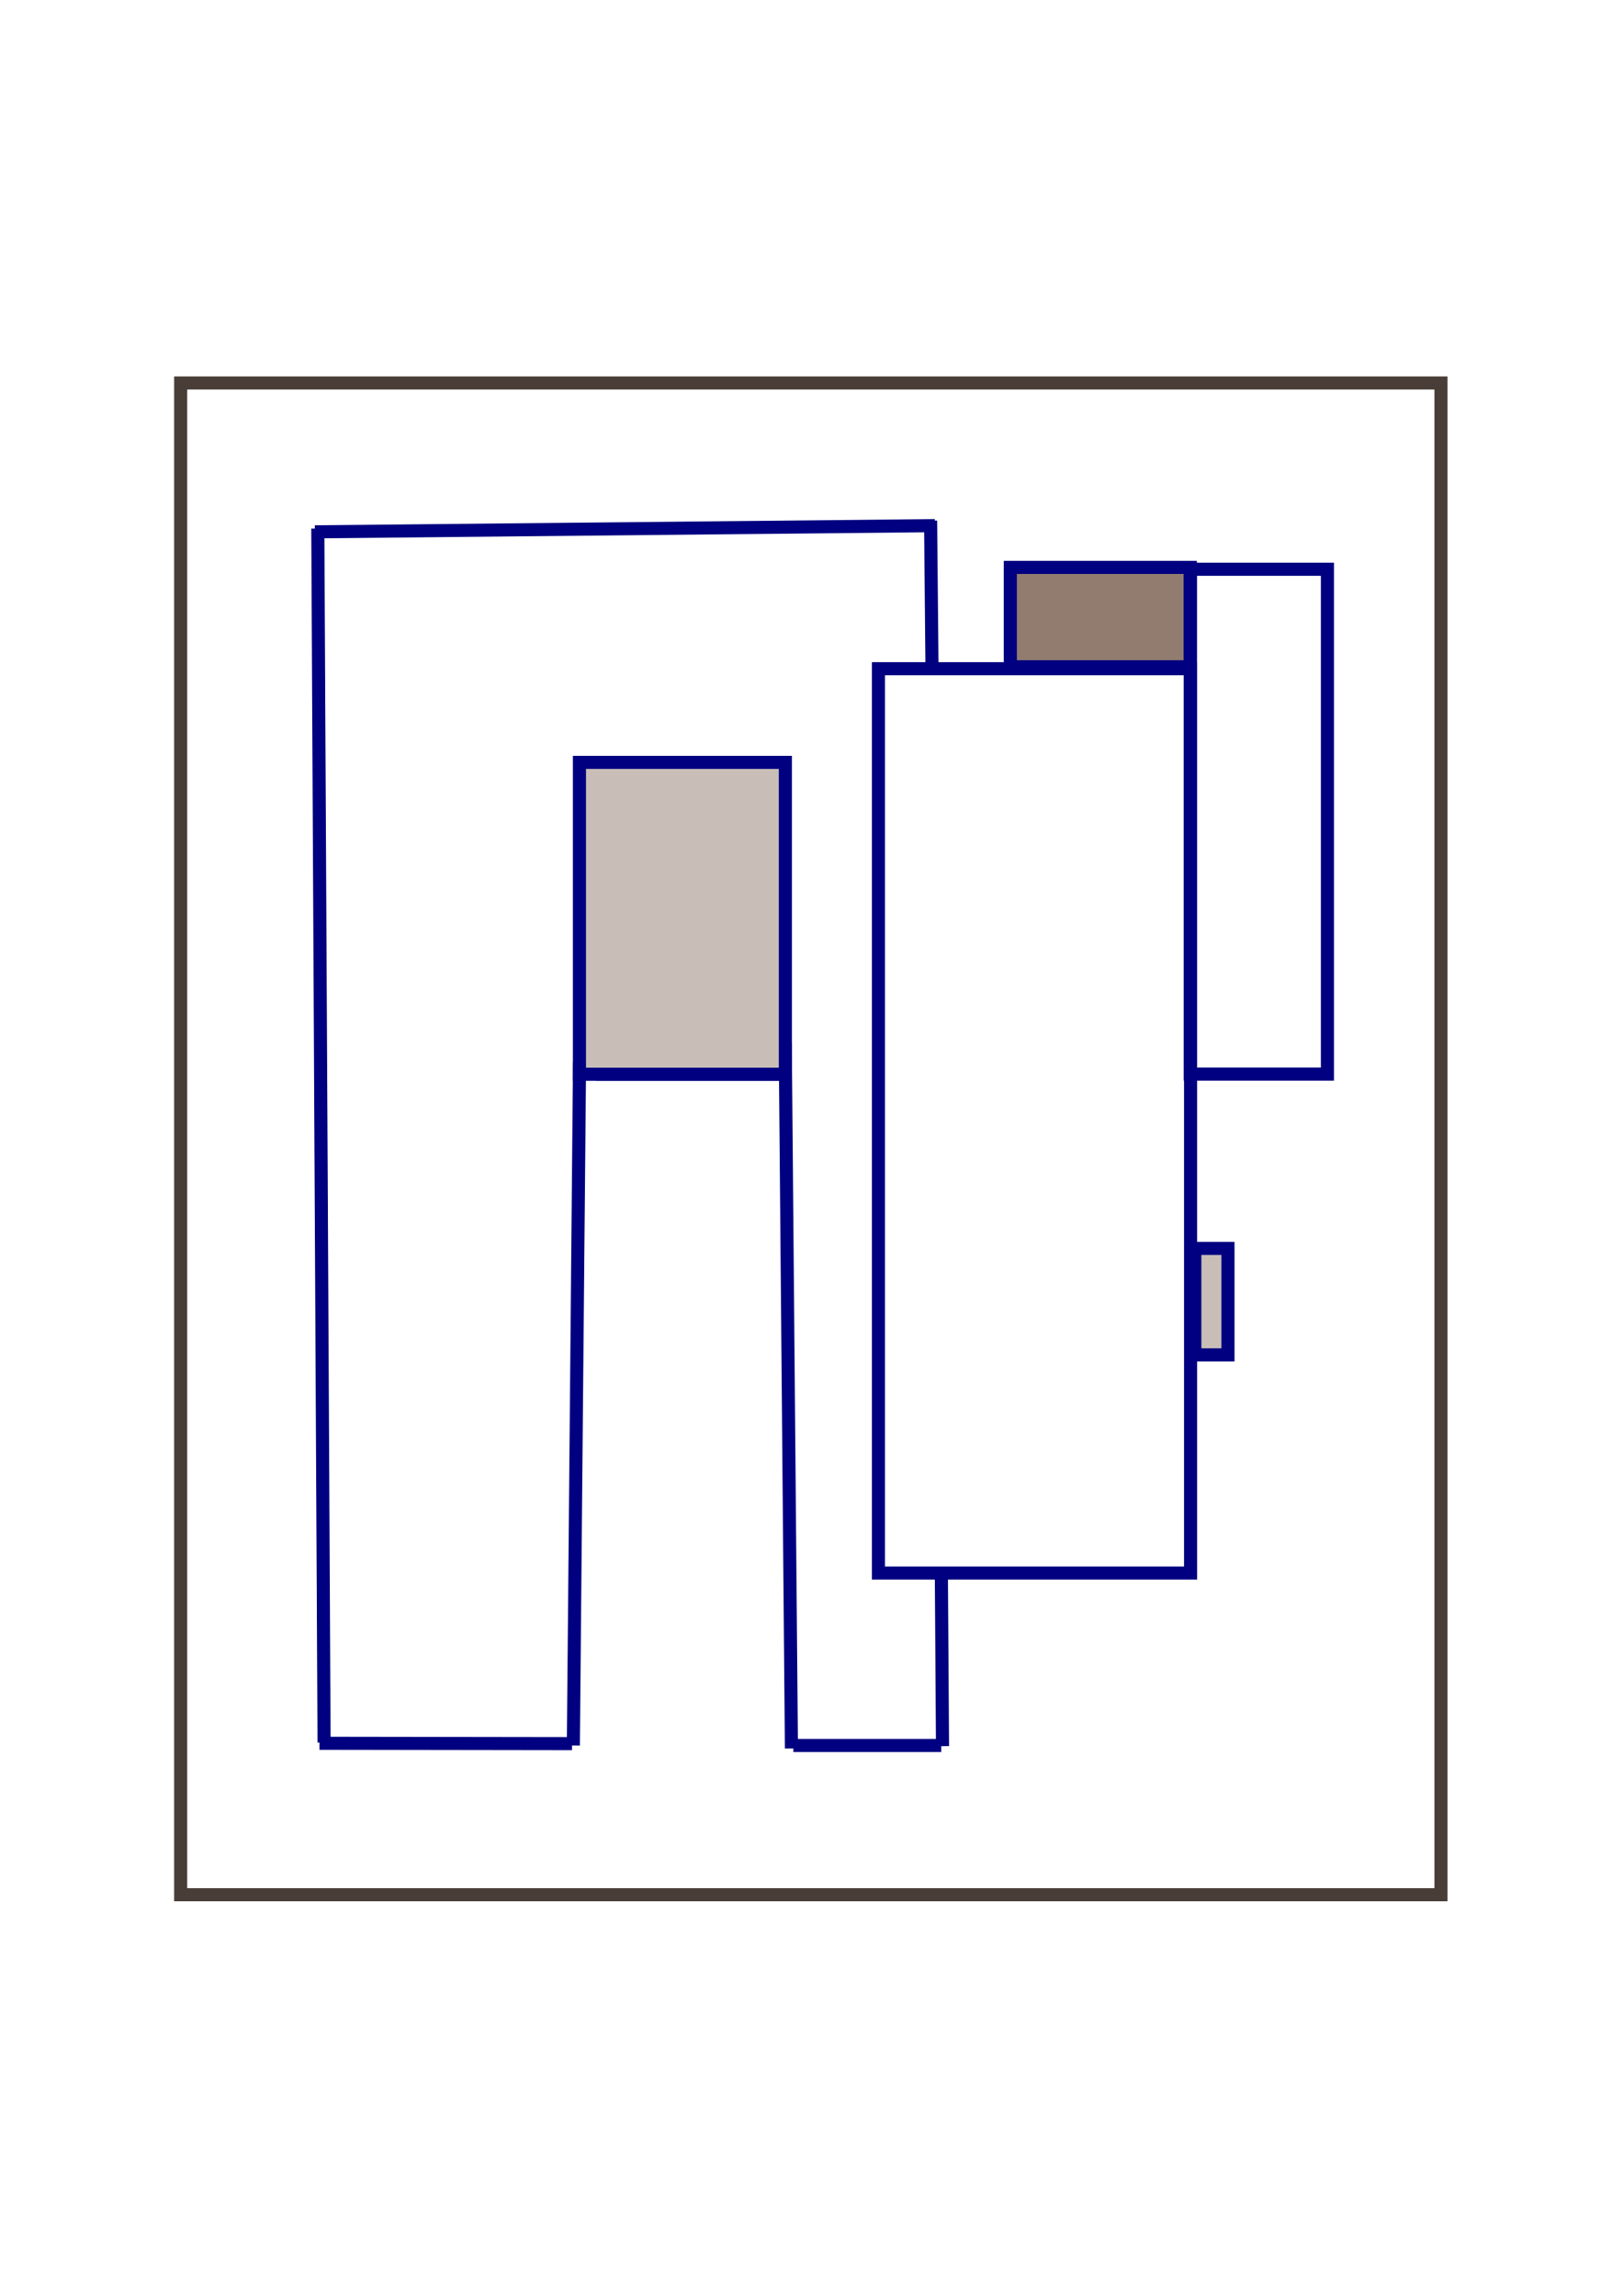 <?xml version="1.0" encoding="UTF-8" standalone="no"?>
<!-- Created with Inkscape (http://www.inkscape.org/) -->

<svg
   xmlns:osb="http://www.openswatchbook.org/uri/2009/osb"
   xmlns:dc="http://purl.org/dc/elements/1.1/"
   xmlns:cc="http://creativecommons.org/ns#"
   xmlns:rdf="http://www.w3.org/1999/02/22-rdf-syntax-ns#"
   xmlns:svg="http://www.w3.org/2000/svg"
   xmlns="http://www.w3.org/2000/svg"
   xmlns:sodipodi="http://sodipodi.sourceforge.net/DTD/sodipodi-0.dtd"
   xmlns:inkscape="http://www.inkscape.org/namespaces/inkscape"
   width="210mm"
   height="297mm"
   viewBox="0 0 744.094 1052.362"
   id="svg2"
   version="1.1"
   inkscape:version="0.91 r13725"
   sodipodi:docname="logo.svg">
  <defs
     id="defs4">
    <linearGradient
       id="linearGradient4148"
       osb:paint="solid">
      <stop
         style="stop-color:#000000;stop-opacity:1;"
         offset="0"
         id="stop4150" />
    </linearGradient>
  </defs>
  <sodipodi:namedview
     id="base"
     pagecolor="#ffffff"
     bordercolor="#666666"
     borderopacity="1.0"
     inkscape:pageopacity="0.0"
     inkscape:pageshadow="2"
     inkscape:zoom="0.49497475"
     inkscape:cx="125.66805"
     inkscape:cy="426.20539"
     inkscape:document-units="px"
     inkscape:current-layer="layer1"
     showgrid="false"
     inkscape:window-width="1366"
     inkscape:window-height="745"
     inkscape:window-x="-8"
     inkscape:window-y="-8"
     inkscape:window-maximized="1" />
  <g
     inkscape:label="Layer 1"
     inkscape:groupmode="layer"
     id="layer1">
    <rect
       style="fill:none;fill-opacity:1;stroke:#000080;stroke-width:6;stroke-miterlimit:4;stroke-dasharray:none"
       id="rect4146"
       width="143.098"
       height="414.526"
       x="402.737"
       y="306.528" />
    <rect
       style="fill:#917c6f;fill-opacity:1;stroke:#000080;stroke-width:6"
       id="rect5598"
       width="82.526"
       height="45.557"
       x="463.196"
       y="260.089" />
    <rect
       style="fill:none;fill-opacity:1;stroke:#000080;stroke-width:6"
       id="rect5600"
       width="62.857"
       height="231.429"
       x="545.714"
       y="260.934" />
    <rect
       style="fill:#c8beb7;fill-opacity:1;stroke:#000080;stroke-width:6"
       id="rect5602"
       width="15.201"
       height="48.823"
       x="547.782"
       y="572.236" />
    <path
       style="display:inline;fill:none;fill-rule:evenodd;stroke:#000080;stroke-width:6;stroke-linecap:butt;stroke-linejoin:miter;stroke-opacity:1"
       d="m 427.294,307.087 -0.649,-68.454"
       id="path5621"
       inkscape:connector-type="polyline"
       inkscape:connector-curvature="0" />
    <path
       style="fill:none;fill-rule:evenodd;stroke:#000080;stroke-width:6;stroke-linecap:butt;stroke-linejoin:miter;stroke-opacity:1"
       d="m 428.573,240.935 -284.217,2.854"
       id="path5627"
       inkscape:connector-type="polyline"
       inkscape:connector-curvature="0" />
    <path
       style="display:inline;fill:none;fill-rule:evenodd;stroke:#000080;stroke-width:6;stroke-linecap:butt;stroke-linejoin:miter;stroke-opacity:1"
       d="m 145.714,242.291 2.857,556.449"
       id="path5635"
       inkscape:connector-type="polyline"
       inkscape:connector-curvature="0" />
    <path
       style="fill:none;fill-rule:evenodd;stroke:#000080;stroke-width:6;stroke-linecap:butt;stroke-linejoin:miter;stroke-opacity:1"
       d="m 146.462,799.091 115.807,0.165"
       id="path5637"
       inkscape:connector-type="polyline"
       inkscape:connector-curvature="0" />
    <path
       style="fill:none;fill-rule:evenodd;stroke:#000080;stroke-width:6;stroke-linecap:butt;stroke-linejoin:miter;stroke-opacity:1"
       d="M 262.862,800.103 265.709,486.642"
       id="path5639"
       inkscape:connector-type="polyline"
       inkscape:connector-curvature="0" />
    <path
       style="fill:none;fill-rule:evenodd;stroke:#000080;stroke-width:6;stroke-linecap:butt;stroke-linejoin:miter;stroke-opacity:1"
       d="m 273.132,492.362 84.154,0"
       id="path5641"
       inkscape:connector-type="polyline"
       inkscape:connector-curvature="0" />
    <path
       style="fill:none;fill-rule:evenodd;stroke:#000080;stroke-width:6;stroke-linecap:butt;stroke-linejoin:miter;stroke-opacity:1"
       d="m 360.007,478.068 2.844,323.393"
       id="path5643"
       inkscape:connector-type="polyline"
       inkscape:connector-curvature="0" />
    <path
       style="fill:none;fill-rule:evenodd;stroke:#000080;stroke-width:6;stroke-linecap:butt;stroke-linejoin:miter;stroke-opacity:1"
       d="m 363.709,800.112 67.819,0"
       id="path5645"
       inkscape:connector-type="polyline"
       inkscape:connector-curvature="0" />
    <rect
       style="fill:#c8beb7;fill-opacity:1;stroke:#000080;stroke-width:6;stroke-miterlimit:4;stroke-dasharray:none"
       id="rect5649"
       width="94.398"
       height="142.97"
       x="265.658"
       y="349.449" />
    <path
       style="fill:none;fill-rule:evenodd;stroke:#000080;stroke-width:6;stroke-linecap:butt;stroke-linejoin:miter;stroke-opacity:1"
       d="m 432.105,800.404 -0.529,-80.458"
       id="path5651"
       inkscape:connector-type="polyline"
       inkscape:connector-curvature="0" />
    <rect
       style="fill:none;fill-opacity:1;stroke:#483e37;stroke-width:6;stroke-miterlimit:4;stroke-dasharray:none"
       id="rect5653"
       width="577.807"
       height="692.965"
       x="82.833"
       y="175.55" />
  </g>
</svg>
